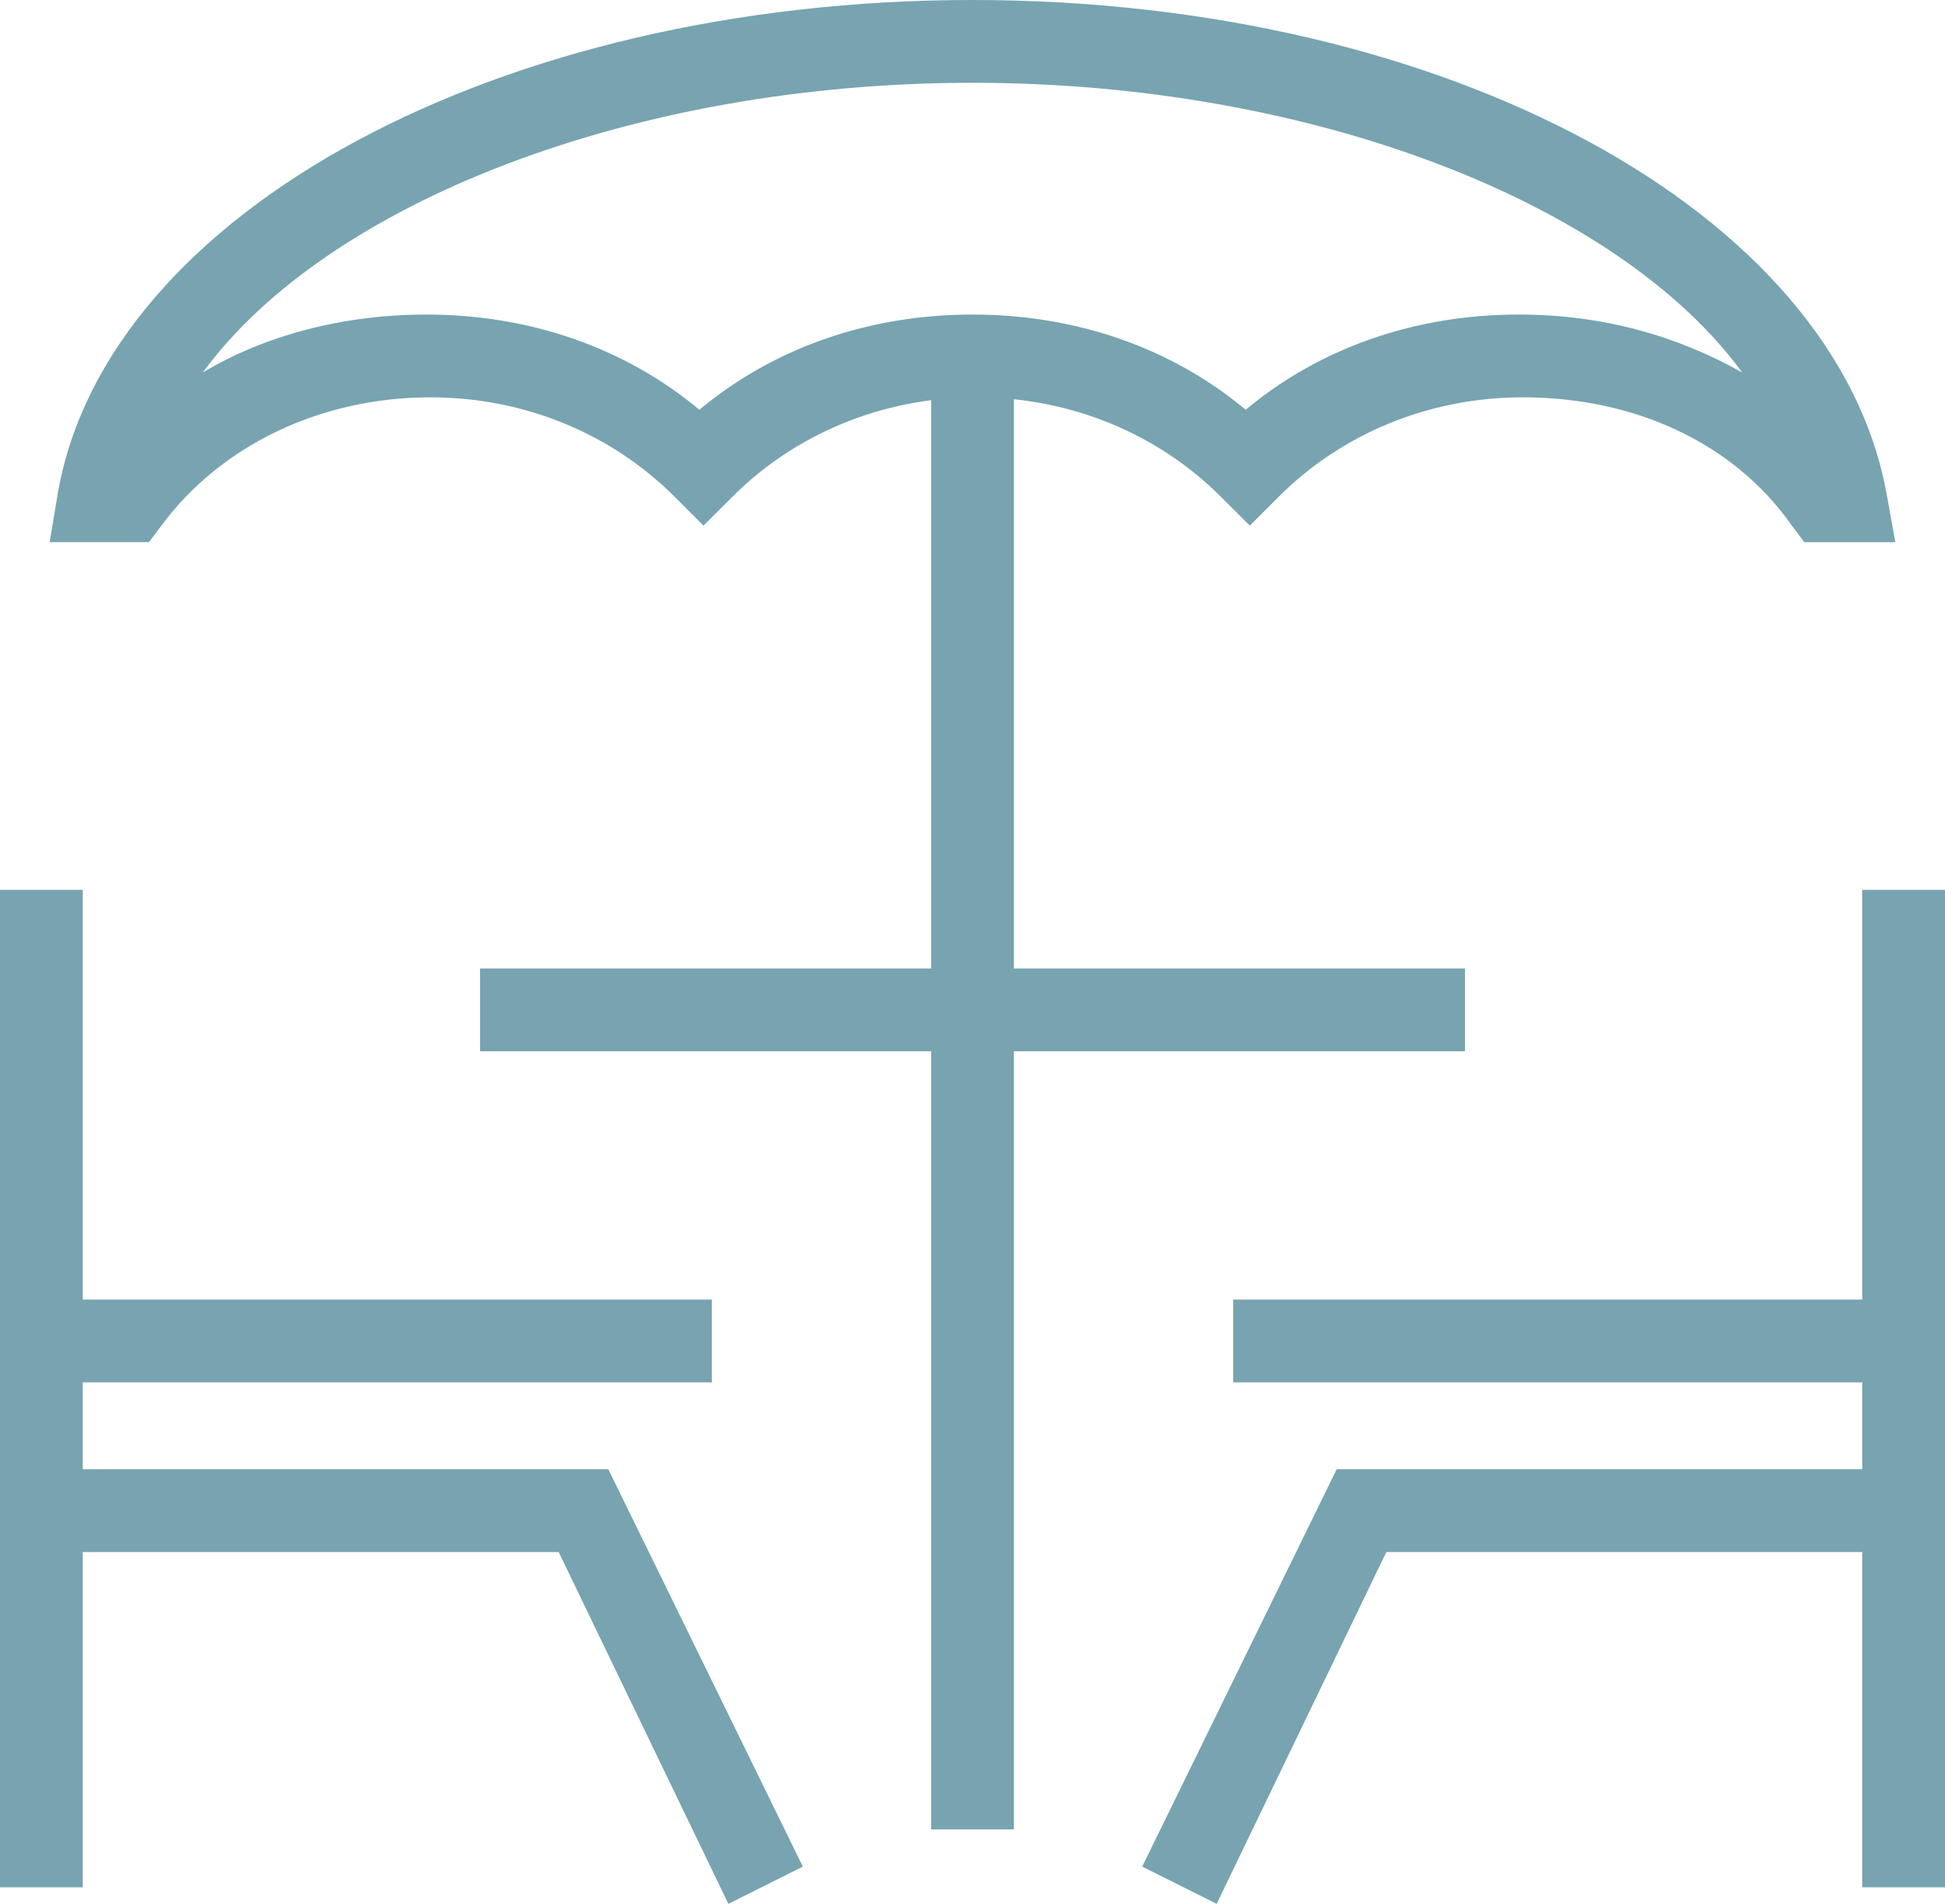 <?xml version="1.0" encoding="utf-8"?>
<!-- Generator: Adobe Illustrator 16.0.0, SVG Export Plug-In . SVG Version: 6.00 Build 0)  -->
<!DOCTYPE svg PUBLIC "-//W3C//DTD SVG 1.1//EN" "http://www.w3.org/Graphics/SVG/1.1/DTD/svg11.dtd">
<svg version="1.1" id="Layer_1" xmlns="http://www.w3.org/2000/svg" xmlns:xlink="http://www.w3.org/1999/xlink" x="0px" y="0px"
	 width="47px" height="46px" viewBox="0 0 47 46" enable-background="new 0 0 47 46" xml:space="preserve">
<g id="XMLID_6033_">
	<g id="XMLID_6042_">
		<g id="XMLID_6043_">
			<rect y="21.5" fill="#77A4B0" width="2" height="24.1"/>
			<polygon fill="#77A4B0" points="17.601,46 13.5,37.5 1,37.5 1,35.5 14.7,35.5 19.4,45.1 			"/>
			<rect x="1" y="31.4" fill="#77A4B0" width="16.2" height="2"/>
		</g>
		<g id="XMLID_6044_">
			<rect x="45" y="21.5" fill="#77A4B0" width="2" height="24.1"/>
			<polygon fill="#77A4B0" points="29.4,46 27.601,45.1 32.3,35.5 46,35.5 46,37.5 33.5,37.5 			"/>
			<rect x="29.8" y="31.4" fill="#77A4B0" width="16.2" height="2"/>
		</g>
	</g>
	<rect x="22.5" y="8.6" fill="#77A4B0" width="2" height="35.601"/>
	<rect x="11.601" y="23.4" fill="#77A4B0" width="23.8" height="2"/>
	<path fill="#77A4B0" d="M45.8,13.1h-2.199L43.3,12.7C41.9,10.7,39.5,9.6,36.8,9.6c-2.3,0-4.399,0.9-5.899,2.4l-0.7,0.7L29.5,12
		c-1.5-1.5-3.6-2.4-5.899-2.4c-2.301,0-4.4,0.9-5.9,2.4L17,12.7L16.3,12c-1.5-1.5-3.6-2.4-5.899-2.4C7.7,9.6,5.3,10.8,3.9,12.7
		l-0.3,0.399H1.2L1.4,11.9C2.601,5.1,12.101,0,23.5,0c11.4,0,20.9,5.1,22.101,12L45.8,13.1z M10.3,7.6C12.8,7.6,15.101,8.4,16.9,9.9
		C18.7,8.4,21,7.6,23.5,7.6S28.3,8.4,30.101,9.9C31.9,8.4,34.2,7.6,36.7,7.6c2,0,3.8,0.5,5.4,1.4c-3-4.1-10.4-7-18.601-7
		S7.9,4.9,4.9,9C6.4,8.1,8.3,7.6,10.3,7.6z"/>
</g>
</svg>
